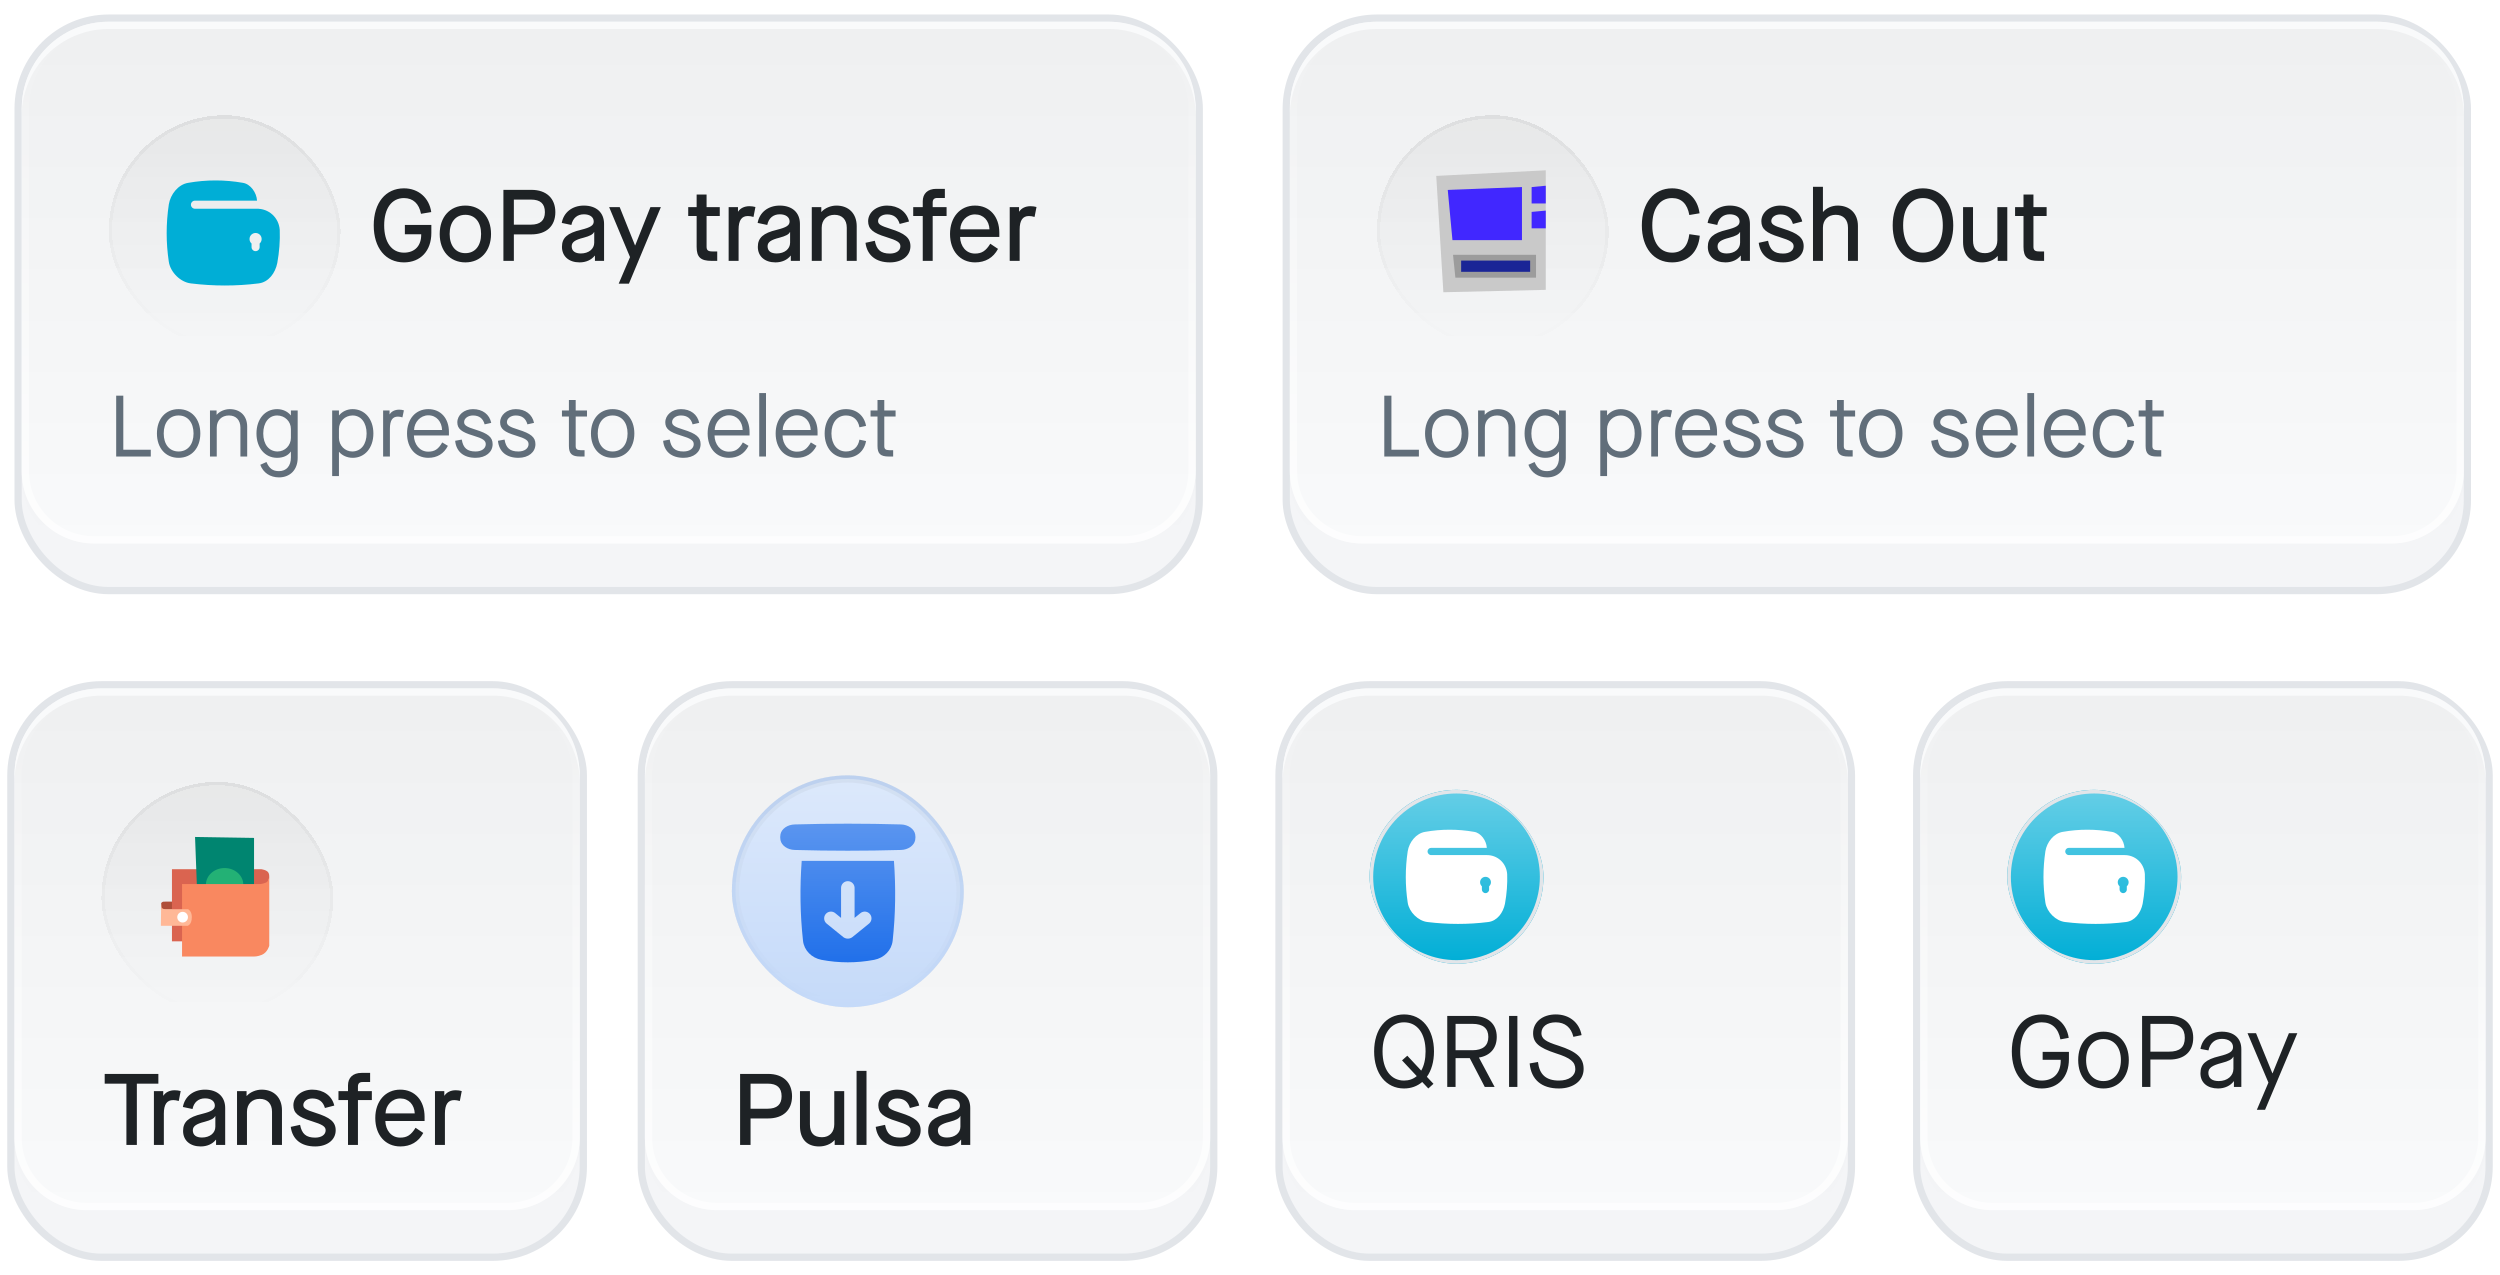 <svg width="345" height="176" viewBox="0 0 345 176" fill="none" xmlns="http://www.w3.org/2000/svg">
<g filter="url(#filter0_d_44_19016)">
<rect x="2.5" y="0.5" width="163" height="79" rx="12.5" fill="#F4F5F7" stroke="#E2E5E9"/>
<path d="M3 13C3 6.373 8.373 1 15 1H153C159.627 1 165 6.373 165 13V63C165 68.523 160.523 73 155 73H13C7.477 73 3 68.523 3 63V13Z" fill="#F9FAFB"/>
<g filter="url(#filter1_i_44_19016)">
<path d="M3 13C3 6.373 8.373 1 15 1H153C159.627 1 165 6.373 165 13V63C165 68.523 160.523 73 155 73H13C7.477 73 3 68.523 3 63V13Z" fill="url(#paint0_linear_44_19016)"/>
</g>
<path d="M3.5 63C3.5 68.246 7.753 72.5 13 72.5H155C160.247 72.5 164.5 68.246 164.5 63V13C164.5 6.649 159.351 1.5 153 1.5H15C8.649 1.5 3.5 6.649 3.5 13V63Z" stroke="url(#paint1_linear_44_19016)"/>
<g filter="url(#filter2_d_44_19016)">
<rect x="15" y="13" width="32" height="32" rx="16" fill="url(#paint2_linear_44_19016)" shape-rendering="crispEdges"/>
<rect x="15.225" y="13.225" width="31.55" height="31.55" rx="15.775" stroke="url(#paint3_linear_44_19016)" stroke-width="0.45" shape-rendering="crispEdges"/>
<path fill-rule="evenodd" clip-rule="evenodd" d="M35.828 30.707V31.204C35.828 31.51 35.577 31.761 35.27 31.761C34.964 31.761 34.713 31.51 34.713 31.204V30.707C34.54 30.556 34.434 30.333 34.434 30.088C34.434 29.625 34.807 29.252 35.27 29.252C35.733 29.252 36.107 29.625 36.107 30.088C36.107 30.333 36.002 30.556 35.828 30.707ZM38.605 28.834C38.489 27.127 37.094 25.849 35.36 25.906H26.905C26.598 25.906 26.348 25.654 26.348 25.348C26.348 25.041 26.598 24.79 26.905 24.79H35.471C35.415 23.691 34.579 22.498 33.519 22.33C31.005 21.89 28.489 21.89 25.974 22.33C24.58 22.553 23.52 23.931 23.297 25.308C22.901 27.952 22.901 30.595 23.297 33.233C23.52 34.667 24.898 36.049 26.348 36.211C29.476 36.596 32.605 36.596 35.678 36.211C37.072 36.049 37.986 34.778 38.265 33.4C38.544 31.861 38.661 30.316 38.605 28.834Z" fill="#00AED6"/>
</g>
<path d="M55.746 34.21C53.212 34.21 51.574 32.208 51.574 29.1C51.574 25.992 53.212 23.99 55.746 23.99C57.734 23.99 59.232 25.292 59.512 27.266L58.098 27.504C57.832 26.104 57.006 25.334 55.746 25.334C54.052 25.334 53.016 26.762 53.016 29.1C53.016 31.438 54.052 32.866 55.746 32.866C57.258 32.866 58.154 31.9 58.126 30.332H55.872V29.044H59.526V30.15C59.526 32.614 58.042 34.21 55.746 34.21ZM64.222 34.21C62.093 34.21 60.679 32.628 60.679 30.29C60.679 27.952 62.093 26.37 64.222 26.37C66.335 26.37 67.763 27.952 67.763 30.29C67.763 32.628 66.335 34.21 64.222 34.21ZM64.222 32.936C65.566 32.936 66.391 31.914 66.391 30.29C66.391 28.666 65.566 27.644 64.222 27.644C62.877 27.644 62.051 28.666 62.051 30.29C62.051 31.914 62.877 32.936 64.222 32.936ZM70.912 34H69.47V24.2H73.334C75.406 24.2 76.638 25.376 76.638 27.28C76.638 29.198 75.406 30.346 73.32 30.346H70.912V34ZM70.912 25.544V29.002H73.264C74.552 29.002 75.196 28.428 75.196 27.28C75.196 26.104 74.566 25.544 73.278 25.544H70.912ZM79.987 34.21C78.503 34.21 77.551 33.37 77.551 32.068C77.551 30.822 78.279 30.164 80.169 29.716C81.513 29.38 81.933 29.1 81.933 28.568C81.933 27.966 81.415 27.574 80.575 27.574C79.665 27.574 79.035 28.12 78.853 29.044L77.523 28.764C77.775 27.308 78.979 26.37 80.575 26.37C82.297 26.37 83.361 27.336 83.361 28.904V34H82.101V33.286H82.073C81.611 33.874 80.855 34.21 79.987 34.21ZM80.155 32.978C81.233 32.978 82.003 32.362 82.003 31.494V30.024H81.975C81.835 30.346 81.401 30.57 80.519 30.808C79.343 31.102 78.895 31.424 78.895 31.984C78.895 32.628 79.343 32.978 80.155 32.978ZM86.791 37.15H85.377L86.945 33.482L84.061 26.58H85.517L87.631 31.858H87.659L89.759 26.58H91.201L86.791 37.15ZM99.328 26.58V27.812H97.508V32.04C97.508 32.516 97.69 32.698 98.306 32.698H98.978V34H98.194C96.682 34 96.136 33.482 96.136 32.068V27.812H94.974V26.58H96.136V24.844H97.508V26.58H99.328ZM101.925 34H100.553V26.58H101.841V27.196H101.869C102.163 26.734 102.723 26.454 103.423 26.454C103.731 26.454 103.983 26.496 104.249 26.566L103.983 27.938C103.689 27.854 103.465 27.812 103.213 27.812C102.359 27.812 101.925 28.386 101.925 29.688V34ZM107.017 34.21C105.533 34.21 104.581 33.37 104.581 32.068C104.581 30.822 105.309 30.164 107.199 29.716C108.543 29.38 108.963 29.1 108.963 28.568C108.963 27.966 108.445 27.574 107.605 27.574C106.695 27.574 106.065 28.12 105.883 29.044L104.553 28.764C104.805 27.308 106.009 26.37 107.605 26.37C109.327 26.37 110.391 27.336 110.391 28.904V34H109.131V33.286H109.103C108.641 33.874 107.885 34.21 107.017 34.21ZM107.185 32.978C108.263 32.978 109.033 32.362 109.033 31.494V30.024H109.005C108.865 30.346 108.431 30.57 107.549 30.808C106.373 31.102 105.925 31.424 105.925 31.984C105.925 32.628 106.373 32.978 107.185 32.978ZM113.396 34H112.024V26.58H113.34V27.238H113.368C113.816 26.72 114.642 26.37 115.426 26.37C117.12 26.37 118.226 27.476 118.226 29.212V34H116.854V29.422C116.854 28.316 116.224 27.644 115.16 27.644C114.096 27.644 113.396 28.358 113.396 29.422V34ZM122.812 34.21C120.866 34.21 119.662 33.23 119.438 31.508L120.726 31.228C120.964 32.474 121.552 32.992 122.812 32.992C123.694 32.992 124.254 32.572 124.254 31.984C124.254 31.466 123.834 31.186 122.294 30.71C120.488 30.164 119.802 29.604 119.802 28.526C119.802 27.322 120.936 26.37 122.42 26.37C123.974 26.37 125.136 27.238 125.444 28.568L124.156 28.904C123.904 28.036 123.33 27.588 122.42 27.588C121.678 27.588 121.174 28.008 121.174 28.498C121.174 28.946 121.524 29.156 122.868 29.576C124.856 30.206 125.64 30.808 125.64 31.984C125.64 33.286 124.492 34.21 122.812 34.21ZM128.711 34H127.339V27.812H126.023V26.58H127.339V25.782C127.339 24.732 128.011 24.06 129.201 24.06H130.391V25.32H129.355C128.921 25.32 128.711 25.516 128.711 25.95V26.58H130.629V27.812H128.711V34ZM134.561 34.21C132.489 34.21 131.103 32.628 131.103 30.29C131.103 27.966 132.503 26.37 134.547 26.37C136.577 26.37 137.907 27.882 137.907 30.122V30.696H132.489C132.531 31.984 133.315 32.992 134.547 32.992C135.485 32.992 136.045 32.628 136.661 31.634L137.725 32.348C137.067 33.58 135.975 34.21 134.561 34.21ZM132.517 29.646H136.549C136.493 28.456 135.737 27.588 134.547 27.588C133.413 27.588 132.545 28.526 132.517 29.646ZM140.712 34H139.34V26.58H140.628V27.196H140.656C140.95 26.734 141.51 26.454 142.21 26.454C142.518 26.454 142.77 26.496 143.036 26.566L142.77 27.938C142.476 27.854 142.252 27.812 142 27.812C141.146 27.812 140.712 28.386 140.712 29.688V34Z" fill="#1E2225"/>
<path d="M20.808 61H16.032V52.6H17.016V60.064H20.808V61ZM24.645 61.18C22.846 61.18 21.657 59.824 21.657 57.82C21.657 55.816 22.846 54.46 24.645 54.46C26.445 54.46 27.645 55.816 27.645 57.82C27.645 59.824 26.445 61.18 24.645 61.18ZM24.645 60.304C25.905 60.304 26.709 59.332 26.709 57.82C26.709 56.308 25.905 55.336 24.645 55.336C23.386 55.336 22.593 56.308 22.593 57.82C22.593 59.332 23.386 60.304 24.645 60.304ZM29.912 61H28.976V54.64H29.888V55.228H29.912C30.296 54.772 31.016 54.46 31.7 54.46C33.176 54.46 34.112 55.408 34.112 56.884V61H33.176V57.004C33.176 55.972 32.576 55.336 31.592 55.336C30.584 55.336 29.912 56.02 29.912 57.004V61ZM38.5 63.88C37.276 63.88 36.316 63.232 35.92 62.14L36.772 61.756C37.156 62.656 37.636 63.016 38.5 63.016C39.532 63.016 40.144 62.296 40.144 61.132V60.328H40.12C39.748 60.88 39.076 61.18 38.236 61.18C36.556 61.18 35.392 59.788 35.392 57.82C35.392 55.84 36.556 54.46 38.248 54.46C38.992 54.46 39.688 54.772 40.12 55.312H40.144V54.64H41.08V61.192C41.08 62.8 40.06 63.88 38.5 63.88ZM38.308 60.304C39.328 60.304 40.144 59.464 40.144 58.432V57.196C40.144 56.164 39.316 55.336 38.248 55.336C37.096 55.336 36.328 56.332 36.328 57.82C36.328 59.32 37.108 60.304 38.308 60.304ZM46.775 63.7H45.839V54.64H46.775V55.312H46.799C47.207 54.808 47.879 54.46 48.659 54.46C50.339 54.46 51.527 55.828 51.527 57.82C51.527 59.812 50.339 61.18 48.683 61.18C47.891 61.18 47.195 60.844 46.799 60.364H46.775V63.7ZM48.611 60.304C49.811 60.304 50.591 59.32 50.591 57.82C50.591 56.32 49.811 55.336 48.659 55.336C47.603 55.336 46.775 56.164 46.775 57.196V58.432C46.775 59.476 47.603 60.304 48.611 60.304ZM53.806 61H52.87V54.64H53.758V55.168H53.782C54.022 54.772 54.49 54.532 55.102 54.532C55.33 54.532 55.522 54.568 55.738 54.628L55.534 55.6C55.306 55.528 55.126 55.492 54.91 55.492C54.178 55.492 53.806 55.984 53.806 57.184V61ZM59.109 61.18C57.345 61.18 56.169 59.824 56.169 57.82C56.169 55.816 57.357 54.46 59.109 54.46C60.825 54.46 61.953 55.732 61.953 57.616V58.096H57.117C57.141 59.308 57.909 60.328 59.085 60.328C59.985 60.328 60.489 59.992 61.029 59.056L61.809 59.524C61.257 60.616 60.333 61.18 59.109 61.18ZM57.141 57.34H61.005C60.969 56.2 60.237 55.312 59.109 55.312C58.005 55.312 57.165 56.272 57.141 57.34ZM65.631 61.18C63.987 61.18 62.955 60.328 62.811 58.828L63.723 58.66C63.915 59.824 64.467 60.304 65.631 60.304C66.495 60.304 67.035 59.872 67.035 59.296C67.035 58.792 66.651 58.516 65.283 58.108C63.687 57.628 63.111 57.172 63.111 56.284C63.111 55.276 64.035 54.46 65.271 54.46C66.603 54.46 67.551 55.192 67.791 56.356L66.879 56.56C66.663 55.756 66.135 55.336 65.271 55.336C64.563 55.336 64.047 55.756 64.047 56.248C64.047 56.692 64.431 56.92 65.595 57.28C67.371 57.832 67.983 58.336 67.983 59.296C67.983 60.388 67.047 61.18 65.631 61.18ZM71.537 61.18C69.893 61.18 68.861 60.328 68.717 58.828L69.629 58.66C69.821 59.824 70.373 60.304 71.537 60.304C72.401 60.304 72.941 59.872 72.941 59.296C72.941 58.792 72.557 58.516 71.189 58.108C69.593 57.628 69.017 57.172 69.017 56.284C69.017 55.276 69.941 54.46 71.177 54.46C72.509 54.46 73.457 55.192 73.697 56.356L72.785 56.56C72.569 55.756 72.041 55.336 71.177 55.336C70.469 55.336 69.953 55.756 69.953 56.248C69.953 56.692 70.337 56.92 71.501 57.28C73.277 57.832 73.889 58.336 73.889 59.296C73.889 60.388 72.953 61.18 71.537 61.18ZM81.005 54.64V55.48H79.445V59.548C79.445 59.956 79.613 60.124 80.141 60.124H80.669V61H80.069C78.917 61 78.509 60.616 78.509 59.536V55.48H77.549V54.64H78.509V53.2H79.445V54.64H81.005ZM84.54 61.18C82.74 61.18 81.552 59.824 81.552 57.82C81.552 55.816 82.74 54.46 84.54 54.46C86.34 54.46 87.54 55.816 87.54 57.82C87.54 59.824 86.34 61.18 84.54 61.18ZM84.54 60.304C85.8 60.304 86.604 59.332 86.604 57.82C86.604 56.308 85.8 55.336 84.54 55.336C83.28 55.336 82.488 56.308 82.488 57.82C82.488 59.332 83.28 60.304 84.54 60.304ZM94.33 61.18C92.686 61.18 91.654 60.328 91.51 58.828L92.422 58.66C92.614 59.824 93.166 60.304 94.33 60.304C95.194 60.304 95.734 59.872 95.734 59.296C95.734 58.792 95.35 58.516 93.982 58.108C92.386 57.628 91.81 57.172 91.81 56.284C91.81 55.276 92.734 54.46 93.97 54.46C95.302 54.46 96.25 55.192 96.49 56.356L95.578 56.56C95.362 55.756 94.834 55.336 93.97 55.336C93.262 55.336 92.746 55.756 92.746 56.248C92.746 56.692 93.13 56.92 94.294 57.28C96.07 57.832 96.682 58.336 96.682 59.296C96.682 60.388 95.746 61.18 94.33 61.18ZM100.594 61.18C98.83 61.18 97.654 59.824 97.654 57.82C97.654 55.816 98.842 54.46 100.594 54.46C102.31 54.46 103.438 55.732 103.438 57.616V58.096H98.602C98.626 59.308 99.394 60.328 100.57 60.328C101.47 60.328 101.974 59.992 102.514 59.056L103.294 59.524C102.742 60.616 101.818 61.18 100.594 61.18ZM98.626 57.34H102.49C102.454 56.2 101.722 55.312 100.594 55.312C99.49 55.312 98.65 56.272 98.626 57.34ZM105.708 61H104.772V52.24H105.708V61ZM109.98 61.18C108.216 61.18 107.04 59.824 107.04 57.82C107.04 55.816 108.228 54.46 109.98 54.46C111.696 54.46 112.824 55.732 112.824 57.616V58.096H107.988C108.012 59.308 108.78 60.328 109.956 60.328C110.856 60.328 111.36 59.992 111.9 59.056L112.68 59.524C112.128 60.616 111.204 61.18 109.98 61.18ZM108.012 57.34H111.876C111.84 56.2 111.108 55.312 109.98 55.312C108.876 55.312 108.036 56.272 108.012 57.34ZM116.742 61.18C115.002 61.18 113.802 59.824 113.802 57.82C113.802 55.816 115.002 54.46 116.742 54.46C118.206 54.46 119.274 55.36 119.514 56.776L118.602 56.968C118.422 55.924 117.738 55.336 116.742 55.336C115.542 55.336 114.738 56.32 114.738 57.82C114.738 59.32 115.542 60.304 116.742 60.304C117.738 60.304 118.422 59.716 118.602 58.672L119.514 58.864C119.274 60.28 118.206 61.18 116.742 61.18ZM123.591 54.64V55.48H122.031V59.548C122.031 59.956 122.199 60.124 122.727 60.124H123.255V61H122.655C121.503 61 121.095 60.616 121.095 59.536V55.48H120.135V54.64H121.095V53.2H122.031V54.64H123.591Z" fill="#616E7A"/>
</g>
<g filter="url(#filter3_d_44_19016)">
<rect x="177.5" y="0.5" width="163" height="79" rx="12.5" fill="#F4F5F7" stroke="#E2E5E9"/>
<path d="M178 13C178 6.373 183.373 1 190 1H328C334.627 1 340 6.373 340 13V63C340 68.523 335.523 73 330 73H188C182.477 73 178 68.523 178 63V13Z" fill="#F9FAFB"/>
<g filter="url(#filter4_i_44_19016)">
<path d="M178 13C178 6.373 183.373 1 190 1H328C334.627 1 340 6.373 340 13V63C340 68.523 335.523 73 330 73H188C182.477 73 178 68.523 178 63V13Z" fill="url(#paint4_linear_44_19016)"/>
</g>
<path d="M178.5 63C178.5 68.246 182.753 72.5 188 72.5H330C335.247 72.5 339.5 68.246 339.5 63V13C339.5 6.649 334.351 1.5 328 1.5H190C183.649 1.5 178.5 6.649 178.5 13V63Z" stroke="url(#paint5_linear_44_19016)"/>
<g filter="url(#filter5_d_44_19016)">
<rect x="190" y="13" width="32" height="32" rx="16" fill="url(#paint6_linear_44_19016)" shape-rendering="crispEdges"/>
<rect x="190.225" y="13.225" width="31.55" height="31.55" rx="15.775" stroke="url(#paint7_linear_44_19016)" stroke-width="0.45" shape-rendering="crispEdges"/>
<g clip-path="url(#clip0_44_19016)">
<path d="M213.314 20.6V37.1L199.184 37.43L198.2 21.374L213.314 20.6Z" fill="#C9C9C9"/>
<path d="M210.032 22.91V30.236H200.438L199.79 23.312L200.642 23.276L203.48 23.168L210.032 22.91Z" fill="#4127FF"/>
<path d="M213.314 22.73V25.178H211.364V22.916L213.314 22.73Z" fill="#4127FF"/>
<path d="M213.314 26.162V28.61H211.364V26.342L213.314 26.162Z" fill="#4127FF"/>
<path d="M200.516 32.258H211.97V35.414H200.84L200.516 32.258Z" fill="#9C9C9C"/>
<path d="M201.638 33.836H211.16" stroke="#1A2596" stroke-width="1.55" stroke-miterlimit="10"/>
</g>
</g>
<path d="M230.746 34.21C228.212 34.21 226.574 32.208 226.574 29.1C226.574 26.02 228.226 23.99 230.746 23.99C232.79 23.99 234.274 25.348 234.54 27.434L233.126 27.672C232.86 26.146 232.048 25.334 230.746 25.334C229.052 25.334 228.016 26.762 228.016 29.1C228.016 31.452 229.038 32.866 230.746 32.866C232.118 32.866 232.93 31.998 233.126 30.318L234.568 30.528C234.372 32.796 232.916 34.21 230.746 34.21ZM238.116 34.21C236.632 34.21 235.68 33.37 235.68 32.068C235.68 30.822 236.408 30.164 238.298 29.716C239.642 29.38 240.062 29.1 240.062 28.568C240.062 27.966 239.544 27.574 238.704 27.574C237.794 27.574 237.164 28.12 236.982 29.044L235.652 28.764C235.904 27.308 237.108 26.37 238.704 26.37C240.426 26.37 241.49 27.336 241.49 28.904V34H240.23V33.286H240.202C239.74 33.874 238.984 34.21 238.116 34.21ZM238.284 32.978C239.362 32.978 240.132 32.362 240.132 31.494V30.024H240.104C239.964 30.346 239.53 30.57 238.648 30.808C237.472 31.102 237.024 31.424 237.024 31.984C237.024 32.628 237.472 32.978 238.284 32.978ZM246.078 34.21C244.132 34.21 242.928 33.23 242.704 31.508L243.992 31.228C244.23 32.474 244.818 32.992 246.078 32.992C246.96 32.992 247.52 32.572 247.52 31.984C247.52 31.466 247.1 31.186 245.56 30.71C243.754 30.164 243.068 29.604 243.068 28.526C243.068 27.322 244.202 26.37 245.686 26.37C247.24 26.37 248.402 27.238 248.71 28.568L247.422 28.904C247.17 28.036 246.596 27.588 245.686 27.588C244.944 27.588 244.44 28.008 244.44 28.498C244.44 28.946 244.79 29.156 246.134 29.576C248.122 30.206 248.906 30.808 248.906 31.984C248.906 33.286 247.758 34.21 246.078 34.21ZM251.564 34H250.192V23.78H251.564V27.238H251.592C252.012 26.72 252.81 26.37 253.594 26.37C255.288 26.37 256.394 27.476 256.394 29.17V34H255.022V29.422C255.022 28.316 254.392 27.644 253.328 27.644C252.264 27.644 251.564 28.358 251.564 29.422V34ZM265.363 34.21C262.843 34.21 261.191 32.18 261.191 29.1C261.191 26.02 262.843 23.99 265.363 23.99C267.883 23.99 269.549 26.02 269.549 29.1C269.549 32.18 267.883 34.21 265.363 34.21ZM265.363 32.866C267.071 32.866 268.107 31.438 268.107 29.1C268.107 26.762 267.071 25.334 265.363 25.334C263.669 25.334 262.633 26.762 262.633 29.1C262.633 31.438 263.669 32.866 265.363 32.866ZM273.535 34.21C271.869 34.21 270.903 33.188 270.903 31.41V26.58H272.275V31.158C272.275 32.362 272.821 32.936 273.941 32.936C274.977 32.936 275.635 32.236 275.635 31.158V26.58H277.007V34H275.691V33.342H275.663C275.201 33.874 274.403 34.21 273.535 34.21ZM282.435 26.58V27.812H280.615V32.04C280.615 32.516 280.797 32.698 281.413 32.698H282.085V34H281.301C279.789 34 279.243 33.482 279.243 32.068V27.812H278.081V26.58H279.243V24.844H280.615V26.58H282.435Z" fill="#1E2225"/>
<path d="M195.808 61H191.032V52.6H192.016V60.064H195.808V61ZM199.645 61.18C197.845 61.18 196.657 59.824 196.657 57.82C196.657 55.816 197.845 54.46 199.645 54.46C201.445 54.46 202.645 55.816 202.645 57.82C202.645 59.824 201.445 61.18 199.645 61.18ZM199.645 60.304C200.905 60.304 201.709 59.332 201.709 57.82C201.709 56.308 200.905 55.336 199.645 55.336C198.385 55.336 197.593 56.308 197.593 57.82C197.593 59.332 198.385 60.304 199.645 60.304ZM204.912 61H203.976V54.64H204.888V55.228H204.912C205.296 54.772 206.016 54.46 206.7 54.46C208.176 54.46 209.112 55.408 209.112 56.884V61H208.176V57.004C208.176 55.972 207.576 55.336 206.592 55.336C205.584 55.336 204.912 56.02 204.912 57.004V61ZM213.5 63.88C212.276 63.88 211.316 63.232 210.92 62.14L211.772 61.756C212.156 62.656 212.636 63.016 213.5 63.016C214.532 63.016 215.144 62.296 215.144 61.132V60.328H215.12C214.748 60.88 214.076 61.18 213.236 61.18C211.556 61.18 210.392 59.788 210.392 57.82C210.392 55.84 211.556 54.46 213.248 54.46C213.992 54.46 214.688 54.772 215.12 55.312H215.144V54.64H216.08V61.192C216.08 62.8 215.06 63.88 213.5 63.88ZM213.308 60.304C214.328 60.304 215.144 59.464 215.144 58.432V57.196C215.144 56.164 214.316 55.336 213.248 55.336C212.096 55.336 211.328 56.332 211.328 57.82C211.328 59.32 212.108 60.304 213.308 60.304ZM221.775 63.7H220.839V54.64H221.775V55.312H221.799C222.207 54.808 222.879 54.46 223.659 54.46C225.339 54.46 226.527 55.828 226.527 57.82C226.527 59.812 225.339 61.18 223.683 61.18C222.891 61.18 222.195 60.844 221.799 60.364H221.775V63.7ZM223.611 60.304C224.811 60.304 225.591 59.32 225.591 57.82C225.591 56.32 224.811 55.336 223.659 55.336C222.603 55.336 221.775 56.164 221.775 57.196V58.432C221.775 59.476 222.603 60.304 223.611 60.304ZM228.806 61H227.87V54.64H228.758V55.168H228.782C229.022 54.772 229.49 54.532 230.102 54.532C230.33 54.532 230.522 54.568 230.738 54.628L230.534 55.6C230.306 55.528 230.126 55.492 229.91 55.492C229.178 55.492 228.806 55.984 228.806 57.184V61ZM234.109 61.18C232.345 61.18 231.169 59.824 231.169 57.82C231.169 55.816 232.357 54.46 234.109 54.46C235.825 54.46 236.953 55.732 236.953 57.616V58.096H232.117C232.141 59.308 232.909 60.328 234.085 60.328C234.985 60.328 235.489 59.992 236.029 59.056L236.809 59.524C236.257 60.616 235.333 61.18 234.109 61.18ZM232.141 57.34H236.005C235.969 56.2 235.237 55.312 234.109 55.312C233.005 55.312 232.165 56.272 232.141 57.34ZM240.631 61.18C238.987 61.18 237.955 60.328 237.811 58.828L238.723 58.66C238.915 59.824 239.467 60.304 240.631 60.304C241.495 60.304 242.035 59.872 242.035 59.296C242.035 58.792 241.651 58.516 240.283 58.108C238.687 57.628 238.111 57.172 238.111 56.284C238.111 55.276 239.035 54.46 240.271 54.46C241.603 54.46 242.551 55.192 242.791 56.356L241.879 56.56C241.663 55.756 241.135 55.336 240.271 55.336C239.563 55.336 239.047 55.756 239.047 56.248C239.047 56.692 239.431 56.92 240.595 57.28C242.371 57.832 242.983 58.336 242.983 59.296C242.983 60.388 242.047 61.18 240.631 61.18ZM246.537 61.18C244.893 61.18 243.861 60.328 243.717 58.828L244.629 58.66C244.821 59.824 245.373 60.304 246.537 60.304C247.401 60.304 247.941 59.872 247.941 59.296C247.941 58.792 247.557 58.516 246.189 58.108C244.593 57.628 244.017 57.172 244.017 56.284C244.017 55.276 244.941 54.46 246.177 54.46C247.509 54.46 248.457 55.192 248.697 56.356L247.785 56.56C247.569 55.756 247.041 55.336 246.177 55.336C245.469 55.336 244.953 55.756 244.953 56.248C244.953 56.692 245.337 56.92 246.501 57.28C248.277 57.832 248.889 58.336 248.889 59.296C248.889 60.388 247.953 61.18 246.537 61.18ZM256.005 54.64V55.48H254.445V59.548C254.445 59.956 254.613 60.124 255.141 60.124H255.669V61H255.069C253.917 61 253.509 60.616 253.509 59.536V55.48H252.549V54.64H253.509V53.2H254.445V54.64H256.005ZM259.54 61.18C257.74 61.18 256.552 59.824 256.552 57.82C256.552 55.816 257.74 54.46 259.54 54.46C261.34 54.46 262.54 55.816 262.54 57.82C262.54 59.824 261.34 61.18 259.54 61.18ZM259.54 60.304C260.8 60.304 261.604 59.332 261.604 57.82C261.604 56.308 260.8 55.336 259.54 55.336C258.28 55.336 257.488 56.308 257.488 57.82C257.488 59.332 258.28 60.304 259.54 60.304ZM269.33 61.18C267.686 61.18 266.654 60.328 266.51 58.828L267.422 58.66C267.614 59.824 268.166 60.304 269.33 60.304C270.194 60.304 270.734 59.872 270.734 59.296C270.734 58.792 270.35 58.516 268.982 58.108C267.386 57.628 266.81 57.172 266.81 56.284C266.81 55.276 267.734 54.46 268.97 54.46C270.302 54.46 271.25 55.192 271.49 56.356L270.578 56.56C270.362 55.756 269.834 55.336 268.97 55.336C268.262 55.336 267.746 55.756 267.746 56.248C267.746 56.692 268.13 56.92 269.294 57.28C271.07 57.832 271.682 58.336 271.682 59.296C271.682 60.388 270.746 61.18 269.33 61.18ZM275.594 61.18C273.83 61.18 272.654 59.824 272.654 57.82C272.654 55.816 273.842 54.46 275.594 54.46C277.31 54.46 278.438 55.732 278.438 57.616V58.096H273.602C273.626 59.308 274.394 60.328 275.57 60.328C276.47 60.328 276.974 59.992 277.514 59.056L278.294 59.524C277.742 60.616 276.818 61.18 275.594 61.18ZM273.626 57.34H277.49C277.454 56.2 276.722 55.312 275.594 55.312C274.49 55.312 273.65 56.272 273.626 57.34ZM280.708 61H279.772V52.24H280.708V61ZM284.98 61.18C283.216 61.18 282.04 59.824 282.04 57.82C282.04 55.816 283.228 54.46 284.98 54.46C286.696 54.46 287.824 55.732 287.824 57.616V58.096H282.988C283.012 59.308 283.78 60.328 284.956 60.328C285.856 60.328 286.36 59.992 286.9 59.056L287.68 59.524C287.128 60.616 286.204 61.18 284.98 61.18ZM283.012 57.34H286.876C286.84 56.2 286.108 55.312 284.98 55.312C283.876 55.312 283.036 56.272 283.012 57.34ZM291.742 61.18C290.002 61.18 288.802 59.824 288.802 57.82C288.802 55.816 290.002 54.46 291.742 54.46C293.206 54.46 294.274 55.36 294.514 56.776L293.602 56.968C293.422 55.924 292.738 55.336 291.742 55.336C290.542 55.336 289.738 56.32 289.738 57.82C289.738 59.32 290.542 60.304 291.742 60.304C292.738 60.304 293.422 59.716 293.602 58.672L294.514 58.864C294.274 60.28 293.206 61.18 291.742 61.18ZM298.591 54.64V55.48H297.031V59.548C297.031 59.956 297.199 60.124 297.727 60.124H298.255V61H297.655C296.503 61 296.095 60.616 296.095 59.536V55.48H295.135V54.64H296.095V53.2H297.031V54.64H298.591Z" fill="#616E7A"/>
</g>
<g filter="url(#filter6_d_44_19016)">
<rect x="1.5" y="92.5" width="79" height="79" rx="12.5" fill="#F4F5F7" stroke="#E2E5E9"/>
<path d="M2 105C2 98.373 7.373 93 14 93H68C74.627 93 80 98.373 80 105V155C80 160.523 75.523 165 70 165H12C6.477 165 2 160.523 2 155V105Z" fill="#F9FAFB"/>
<g filter="url(#filter7_i_44_19016)">
<path d="M2 105C2 98.373 7.373 93 14 93H68C74.627 93 80 98.373 80 105V155C80 160.523 75.523 165 70 165H12C6.477 165 2 160.523 2 155V105Z" fill="url(#paint8_linear_44_19016)"/>
</g>
<path d="M2.5 155C2.5 160.247 6.753 164.5 12 164.5H70C75.247 164.5 79.5 160.247 79.5 155V105C79.5 98.649 74.351 93.5 68 93.5H14C7.649 93.5 2.5 98.649 2.5 105V155Z" stroke="url(#paint9_linear_44_19016)"/>
<g filter="url(#filter8_d_44_19016)">
<rect x="14" y="105" width="32" height="32" rx="16" fill="url(#paint10_linear_44_19016)" shape-rendering="crispEdges"/>
<rect x="14.225" y="105.225" width="31.55" height="31.55" rx="15.775" stroke="url(#paint11_linear_44_19016)" stroke-width="0.45" shape-rendering="crispEdges"/>
<path d="M22.242 121.744C22.242 121.744 22.332 121.552 22.572 121.528C22.812 121.504 24.114 121.528 24.114 121.528V122.638H22.242V121.75V121.744Z" fill="#AF4E39"/>
<path d="M34.47 127.006H23.73V117.046H36.012C36.012 117.046 36.834 117.124 37.056 117.55C37.278 117.976 37.056 118.594 37.056 118.594V127.006H34.47Z" fill="#DA6450"/>
<path d="M26.916 112.6L35.058 112.732V121.186H27.24L26.916 112.6Z" fill="#008570"/>
<path d="M30.996 121.486C32.421 121.486 33.576 120.457 33.576 119.188C33.576 117.919 32.421 116.89 30.996 116.89C29.571 116.89 28.416 117.919 28.416 119.188C28.416 120.457 29.571 121.486 30.996 121.486Z" fill="#23B175"/>
<path d="M25.122 119.104H35.868C35.868 119.104 36.648 119.038 36.894 118.756C37.14 118.474 37.158 118.018 37.158 118.018V127.612C37.158 127.612 36.918 128.542 36.138 128.866C35.514 129.124 35.052 129.1 35.052 129.1H25.122V119.104Z" fill="#F98860"/>
<path d="M22.2 124.864H25.866C25.866 124.864 26.472 124.756 26.472 123.652C26.472 122.782 25.938 122.566 25.938 122.566H22.788C22.788 122.566 22.332 122.578 22.29 122.242C22.248 121.906 22.242 121.738 22.242 121.738L22.2 124.858V124.864Z" fill="#FFB897"/>
<path d="M25.2 124.408C25.607 124.408 25.938 124.078 25.938 123.67C25.938 123.262 25.607 122.932 25.2 122.932C24.792 122.932 24.462 123.262 24.462 123.67C24.462 124.078 24.792 124.408 25.2 124.408Z" fill="white"/>
</g>
<path d="M18.886 156H17.444V147.544H14.448V146.2H21.854V147.544H18.886V156ZM22.611 156H21.239V148.58H22.527V149.196H22.555C22.849 148.734 23.409 148.454 24.109 148.454C24.417 148.454 24.669 148.496 24.935 148.566L24.669 149.938C24.375 149.854 24.151 149.812 23.899 149.812C23.045 149.812 22.611 150.386 22.611 151.688V156ZM27.702 156.21C26.218 156.21 25.266 155.37 25.266 154.068C25.266 152.822 25.994 152.164 27.884 151.716C29.228 151.38 29.648 151.1 29.648 150.568C29.648 149.966 29.13 149.574 28.29 149.574C27.38 149.574 26.75 150.12 26.568 151.044L25.238 150.764C25.49 149.308 26.694 148.37 28.29 148.37C30.012 148.37 31.076 149.336 31.076 150.904V156H29.816V155.286H29.788C29.326 155.874 28.57 156.21 27.702 156.21ZM27.87 154.978C28.948 154.978 29.718 154.362 29.718 153.494V152.024H29.69C29.55 152.346 29.116 152.57 28.234 152.808C27.058 153.102 26.61 153.424 26.61 153.984C26.61 154.628 27.058 154.978 27.87 154.978ZM34.081 156H32.709V148.58H34.026V149.238H34.053C34.502 148.72 35.328 148.37 36.111 148.37C37.806 148.37 38.911 149.476 38.911 151.212V156H37.539V151.422C37.539 150.316 36.91 149.644 35.846 149.644C34.782 149.644 34.081 150.358 34.081 151.422V156ZM43.498 156.21C41.551 156.21 40.347 155.23 40.123 153.508L41.411 153.228C41.65 154.474 42.237 154.992 43.498 154.992C44.38 154.992 44.94 154.572 44.94 153.984C44.94 153.466 44.52 153.186 42.98 152.71C41.173 152.164 40.487 151.604 40.487 150.526C40.487 149.322 41.621 148.37 43.105 148.37C44.66 148.37 45.822 149.238 46.13 150.568L44.842 150.904C44.59 150.036 44.016 149.588 43.105 149.588C42.364 149.588 41.859 150.008 41.859 150.498C41.859 150.946 42.209 151.156 43.553 151.576C45.541 152.206 46.325 152.808 46.325 153.984C46.325 155.286 45.178 156.21 43.498 156.21ZM49.396 156H48.024V149.812H46.708V148.58H48.024V147.782C48.024 146.732 48.696 146.06 49.886 146.06H51.076V147.32H50.04C49.606 147.32 49.396 147.516 49.396 147.95V148.58H51.314V149.812H49.396V156ZM55.247 156.21C53.175 156.21 51.789 154.628 51.789 152.29C51.789 149.966 53.189 148.37 55.233 148.37C57.263 148.37 58.593 149.882 58.593 152.122V152.696H53.175C53.217 153.984 54.001 154.992 55.233 154.992C56.171 154.992 56.731 154.628 57.347 153.634L58.411 154.348C57.753 155.58 56.661 156.21 55.247 156.21ZM53.203 151.646H57.235C57.179 150.456 56.423 149.588 55.233 149.588C54.099 149.588 53.231 150.526 53.203 151.646ZM61.398 156H60.026V148.58H61.314V149.196H61.342C61.636 148.734 62.196 148.454 62.896 148.454C63.204 148.454 63.456 148.496 63.722 148.566L63.456 149.938C63.162 149.854 62.938 149.812 62.686 149.812C61.832 149.812 61.398 150.386 61.398 151.688V156Z" fill="#1E2225"/>
</g>
<g filter="url(#filter9_d_44_19016)">
<rect x="88.5" y="92.5" width="79" height="79" rx="12.5" fill="#F4F5F7" stroke="#E2E5E9"/>
<path d="M89 105C89 98.373 94.373 93 101 93H155C161.627 93 167 98.373 167 105V155C167 160.523 162.523 165 157 165H99C93.477 165 89 160.523 89 155V105Z" fill="#F9FAFB"/>
<g filter="url(#filter10_i_44_19016)">
<path d="M89 105C89 98.373 94.373 93 101 93H155C161.627 93 167 98.373 167 105V155C167 160.523 162.523 165 157 165H99C93.477 165 89 160.523 89 155V105Z" fill="url(#paint12_linear_44_19016)"/>
</g>
<path d="M89.5 155C89.5 160.247 93.753 164.5 99 164.5H157C162.247 164.5 166.5 160.247 166.5 155V105C166.5 98.649 161.351 93.5 155 93.5H101C94.649 93.5 89.5 98.649 89.5 105V155Z" stroke="url(#paint13_linear_44_19016)"/>
<g clip-path="url(#clip1_44_19016)">
<rect x="101" y="105" width="32" height="32" rx="16" fill="#E2E5E9"/>
<g clip-path="url(#clip2_44_19016)">
<rect x="101" y="105" width="32" height="32" rx="16" fill="white"/>
<rect opacity="0.24" x="101" y="105" width="32" height="32" rx="16" fill="#0E64E8"/>
<g clip-path="url(#clip3_44_19016)">
<path fill-rule="evenodd" clip-rule="evenodd" d="M124.348 115.293C119.449 115.435 114.551 115.435 109.652 115.293C108.684 115.265 107.856 114.696 107.706 113.933C107.654 113.667 107.654 113.401 107.706 113.135C107.856 112.37 108.684 111.802 109.652 111.774C114.551 111.631 119.449 111.631 124.348 111.774C125.316 111.802 126.144 112.37 126.294 113.135C126.346 113.401 126.346 113.667 126.294 113.933C126.144 114.696 125.316 115.265 124.348 115.293ZM123.364 116.8H122.449H121.681H112.319H111.757H110.636C110.366 120.475 110.413 124.149 110.815 127.825C110.957 129.13 111.988 130.198 113.374 130.459C114.583 130.686 115.792 130.8 117 130.8C118.209 130.8 119.417 130.686 120.626 130.459C122.012 130.198 123.043 129.13 123.186 127.825C123.587 124.149 123.634 120.475 123.364 116.8ZM117 119.6C117.479 119.6 117.873 119.96 117.927 120.424L117.933 120.533V124.667L118.745 124.009C119.145 123.684 119.733 123.745 120.058 124.145C120.358 124.514 120.329 125.044 120.008 125.378L119.922 125.458L117.649 127.304C117.307 127.583 116.827 127.607 116.455 127.376L116.357 127.306L114.079 125.458C113.678 125.133 113.617 124.546 113.942 124.145C114.242 123.776 114.766 123.695 115.159 123.94L115.255 124.008L116.067 124.668V120.533C116.067 120.018 116.485 119.6 117 119.6Z" fill="#0E64E8"/>
</g>
</g>
<rect x="101.5" y="105.5" width="31" height="31" rx="15.5" fill="url(#paint14_linear_44_19016)"/>
<rect x="101.5" y="105.5" width="31" height="31" rx="15.5" stroke="url(#paint15_linear_44_19016)"/>
</g>
<path d="M103.576 156H102.134V146.2H105.998C108.07 146.2 109.302 147.376 109.302 149.28C109.302 151.198 108.07 152.346 105.984 152.346H103.576V156ZM103.576 147.544V151.002H105.928C107.216 151.002 107.86 150.428 107.86 149.28C107.86 148.104 107.23 147.544 105.942 147.544H103.576ZM113.029 156.21C111.363 156.21 110.397 155.188 110.397 153.41V148.58H111.769V153.158C111.769 154.362 112.315 154.936 113.435 154.936C114.471 154.936 115.129 154.236 115.129 153.158V148.58H116.501V156H115.185V155.342H115.157C114.695 155.874 113.897 156.21 113.029 156.21ZM119.578 156H118.206V145.78H119.578V156ZM124.222 156.21C122.276 156.21 121.072 155.23 120.848 153.508L122.136 153.228C122.374 154.474 122.962 154.992 124.222 154.992C125.104 154.992 125.664 154.572 125.664 153.984C125.664 153.466 125.244 153.186 123.704 152.71C121.898 152.164 121.212 151.604 121.212 150.526C121.212 149.322 122.346 148.37 123.83 148.37C125.384 148.37 126.546 149.238 126.854 150.568L125.566 150.904C125.314 150.036 124.74 149.588 123.83 149.588C123.088 149.588 122.584 150.008 122.584 150.498C122.584 150.946 122.934 151.156 124.278 151.576C126.266 152.206 127.05 152.808 127.05 153.984C127.05 155.286 125.902 156.21 124.222 156.21ZM130.52 156.21C129.036 156.21 128.084 155.37 128.084 154.068C128.084 152.822 128.812 152.164 130.702 151.716C132.046 151.38 132.466 151.1 132.466 150.568C132.466 149.966 131.948 149.574 131.108 149.574C130.198 149.574 129.568 150.12 129.386 151.044L128.056 150.764C128.308 149.308 129.512 148.37 131.108 148.37C132.83 148.37 133.894 149.336 133.894 150.904V156H132.634V155.286H132.606C132.144 155.874 131.388 156.21 130.52 156.21ZM130.688 154.978C131.766 154.978 132.536 154.362 132.536 153.494V152.024H132.508C132.368 152.346 131.934 152.57 131.052 152.808C129.876 153.102 129.428 153.424 129.428 153.984C129.428 154.628 129.876 154.978 130.688 154.978Z" fill="#1E2225"/>
</g>
<g filter="url(#filter11_d_44_19016)">
<rect x="176.5" y="92.5" width="79" height="79" rx="12.5" fill="#F4F5F7" stroke="#E2E5E9"/>
<path d="M177 105C177 98.373 182.373 93 189 93H243C249.627 93 255 98.373 255 105V155C255 160.523 250.523 165 245 165H187C181.477 165 177 160.523 177 155V105Z" fill="#F9FAFB"/>
<g filter="url(#filter12_i_44_19016)">
<path d="M177 105C177 98.373 182.373 93 189 93H243C249.627 93 255 98.373 255 105V155C255 160.523 250.523 165 245 165H187C181.477 165 177 160.523 177 155V105Z" fill="url(#paint16_linear_44_19016)"/>
</g>
<path d="M177.5 155C177.5 160.247 181.753 164.5 187 164.5H245C250.247 164.5 254.5 160.247 254.5 155V105C254.5 98.649 249.351 93.5 243 93.5H189C182.649 93.5 177.5 98.649 177.5 105V155Z" stroke="url(#paint17_linear_44_19016)"/>
<g filter="url(#filter13_d_44_19016)">
<g clip-path="url(#clip4_44_19016)">
<rect x="189" y="105" width="24" height="24" rx="12" fill="url(#paint18_linear_44_19016)" shape-rendering="crispEdges"/>
<path fill-rule="evenodd" clip-rule="evenodd" d="M201 105C207.628 105 213 110.372 213 117C213 123.628 207.628 129 201 129C194.372 129 189 123.628 189 117C189 110.372 194.372 105 201 105Z" fill="#00AED6"/>
<path fill-rule="evenodd" clip-rule="evenodd" d="M205.5 118.306V118.752C205.5 119.026 205.275 119.252 205 119.252C204.725 119.252 204.5 119.026 204.5 118.752V118.306C204.345 118.171 204.25 117.971 204.25 117.752C204.25 117.337 204.585 117.002 205 117.002C205.415 117.002 205.75 117.337 205.75 117.752C205.75 117.971 205.655 118.171 205.5 118.306ZM207.99 116.627C207.885 115.096 206.635 113.951 205.08 114.002H197.5C197.225 114.002 197 113.776 197 113.502C197 113.226 197.225 113.002 197.5 113.002H205.18C205.13 112.016 204.38 110.946 203.43 110.796C201.175 110.401 198.92 110.401 196.665 110.796C195.415 110.996 194.465 112.232 194.265 113.466C193.91 115.837 193.91 118.206 194.265 120.571C194.465 121.857 195.7 123.096 197 123.241C199.805 123.587 202.61 123.587 205.365 123.241C206.615 123.096 207.435 121.956 207.685 120.721C207.935 119.341 208.04 117.956 207.99 116.627Z" fill="white"/>
<circle cx="201" cy="117" r="11.75" fill="url(#paint19_linear_44_19016)" stroke="#E2E5E9" stroke-width="0.5"/>
</g>
</g>
<path d="M197.89 143.1C197.89 144.514 197.54 145.718 196.91 146.6L197.82 147.566L197.106 148.21L196.266 147.314C195.594 147.888 194.74 148.21 193.76 148.21C191.282 148.21 189.63 146.166 189.63 143.1C189.63 140.034 191.282 137.99 193.76 137.99C196.238 137.99 197.89 140.034 197.89 143.1ZM193.76 147.118C194.446 147.118 195.034 146.908 195.51 146.502L193.48 144.332L194.208 143.688L196.126 145.746C196.518 145.074 196.728 144.178 196.728 143.1C196.728 140.622 195.594 139.082 193.76 139.082C191.926 139.082 190.792 140.622 190.792 143.1C190.792 145.578 191.926 147.118 193.76 147.118ZM204.102 143.94V143.968L206.258 148H204.9L202.828 144.024H200.868V148H199.72V138.2H203.29C205.334 138.2 206.552 139.292 206.552 141.098C206.552 142.652 205.642 143.688 204.102 143.94ZM200.868 139.292V142.932H203.192C204.634 142.932 205.39 142.302 205.39 141.098C205.39 139.908 204.648 139.292 203.192 139.292H200.868ZM209.399 148H208.251V138.2H209.399V148ZM215.124 148.21C212.73 148.21 211.302 146.992 211.092 144.752L212.24 144.556C212.436 146.292 213.36 147.118 215.138 147.118C216.496 147.118 217.392 146.488 217.392 145.536C217.392 144.542 216.734 143.996 214.69 143.352C212.352 142.582 211.568 141.896 211.568 140.58C211.568 139.054 212.856 137.99 214.704 137.99C216.552 137.99 217.938 139.096 218.26 140.846L217.126 141.084C216.818 139.782 215.964 139.082 214.69 139.082C213.5 139.082 212.716 139.67 212.716 140.58C212.716 141.336 213.276 141.742 215.068 142.302C217.616 143.128 218.54 143.982 218.54 145.522C218.54 147.118 217.154 148.21 215.124 148.21Z" fill="#1E2225"/>
</g>
<g filter="url(#filter14_d_44_19016)">
<rect x="264.5" y="92.5" width="79" height="79" rx="12.5" fill="#F4F5F7" stroke="#E2E5E9"/>
<path d="M265 105C265 98.373 270.373 93 277 93H331C337.627 93 343 98.373 343 105V155C343 160.523 338.523 165 333 165H275C269.477 165 265 160.523 265 155V105Z" fill="#F9FAFB"/>
<g filter="url(#filter15_i_44_19016)">
<path d="M265 105C265 98.373 270.373 93 277 93H331C337.627 93 343 98.373 343 105V155C343 160.523 338.523 165 333 165H275C269.477 165 265 160.523 265 155V105Z" fill="url(#paint20_linear_44_19016)"/>
</g>
<path d="M265.5 155C265.5 160.247 269.753 164.5 275 164.5H333C338.247 164.5 342.5 160.247 342.5 155V105C342.5 98.649 337.351 93.5 331 93.5H277C270.649 93.5 265.5 98.649 265.5 105V155Z" stroke="url(#paint21_linear_44_19016)"/>
<g filter="url(#filter16_d_44_19016)">
<g clip-path="url(#clip5_44_19016)">
<rect x="277" y="105" width="24" height="24" rx="12" fill="url(#paint22_linear_44_19016)" shape-rendering="crispEdges"/>
<path fill-rule="evenodd" clip-rule="evenodd" d="M289 105C295.628 105 301 110.372 301 117C301 123.628 295.628 129 289 129C282.372 129 277 123.628 277 117C277 110.372 282.372 105 289 105Z" fill="#00AED6"/>
<path fill-rule="evenodd" clip-rule="evenodd" d="M293.5 118.306V118.752C293.5 119.026 293.275 119.252 293 119.252C292.725 119.252 292.5 119.026 292.5 118.752V118.306C292.345 118.171 292.25 117.971 292.25 117.752C292.25 117.337 292.585 117.002 293 117.002C293.415 117.002 293.75 117.337 293.75 117.752C293.75 117.971 293.655 118.171 293.5 118.306ZM295.99 116.627C295.885 115.096 294.635 113.951 293.08 114.002H285.5C285.225 114.002 285 113.776 285 113.502C285 113.226 285.225 113.002 285.5 113.002H293.18C293.13 112.016 292.38 110.946 291.43 110.796C289.175 110.401 286.92 110.401 284.665 110.796C283.415 110.996 282.465 112.232 282.265 113.466C281.91 115.837 281.91 118.206 282.265 120.571C282.465 121.857 283.7 123.096 285 123.241C287.805 123.587 290.61 123.587 293.365 123.241C294.615 123.096 295.435 121.956 295.685 120.721C295.935 119.341 296.04 117.956 295.99 116.627Z" fill="white"/>
<circle cx="289" cy="117" r="11.75" fill="url(#paint23_linear_44_19016)" stroke="#E2E5E9" stroke-width="0.5"/>
</g>
</g>
<path d="M281.76 148.21C279.254 148.21 277.63 146.208 277.63 143.1C277.63 139.992 279.254 137.99 281.76 137.99C283.72 137.99 285.19 139.264 285.484 141.224L284.336 141.434C284.056 139.894 283.146 139.082 281.76 139.082C279.926 139.082 278.792 140.622 278.792 143.1C278.792 145.578 279.926 147.118 281.76 147.118C283.44 147.118 284.42 146.026 284.378 144.248H281.886V143.156H285.512V144.15C285.512 146.628 284.056 148.21 281.76 148.21ZM290.276 148.21C288.176 148.21 286.79 146.628 286.79 144.29C286.79 141.952 288.176 140.37 290.276 140.37C292.376 140.37 293.776 141.952 293.776 144.29C293.776 146.628 292.376 148.21 290.276 148.21ZM290.276 147.188C291.746 147.188 292.684 146.054 292.684 144.29C292.684 142.526 291.746 141.392 290.276 141.392C288.806 141.392 287.882 142.526 287.882 144.29C287.882 146.054 288.806 147.188 290.276 147.188ZM296.756 148H295.608V138.2H299.388C301.46 138.2 302.664 139.362 302.664 141.224C302.664 143.1 301.46 144.22 299.388 144.22H296.756V148ZM296.756 139.292V143.128H299.318C300.802 143.128 301.502 142.526 301.502 141.224C301.502 139.922 300.788 139.292 299.318 139.292H296.756ZM306.098 148.21C304.6 148.21 303.662 147.398 303.662 146.11C303.662 144.85 304.404 144.206 306.266 143.758C307.694 143.408 308.156 143.1 308.156 142.498C308.156 141.812 307.554 141.364 306.63 141.364C305.65 141.364 304.964 141.966 304.768 142.96L303.662 142.75C303.914 141.294 305.076 140.37 306.63 140.37C308.296 140.37 309.304 141.294 309.304 142.778V148H308.282V147.216H308.254C307.806 147.832 306.994 148.21 306.098 148.21ZM306.182 147.188C307.372 147.188 308.212 146.474 308.212 145.494V143.828H308.184C308.03 144.192 307.554 144.444 306.56 144.696C305.258 145.032 304.754 145.396 304.754 146.04C304.754 146.782 305.258 147.188 306.182 147.188ZM312.58 151.15H311.446L313.042 147.398L310.158 140.58H311.334L313.588 146.11H313.616L315.87 140.58H317.032L312.58 151.15Z" fill="#1E2225"/>
</g>
<defs>
<filter id="filter0_d_44_19016" x="1" y="0" width="166" height="83" filterUnits="userSpaceOnUse" color-interpolation-filters="sRGB">
<feFlood flood-opacity="0" result="BackgroundImageFix"/>
<feColorMatrix in="SourceAlpha" type="matrix" values="0 0 0 0 0 0 0 0 0 0 0 0 0 0 0 0 0 0 127 0" result="hardAlpha"/>
<feOffset dy="2"/>
<feGaussianBlur stdDeviation="0.5"/>
<feComposite in2="hardAlpha" operator="out"/>
<feColorMatrix type="matrix" values="0 0 0 0 1 0 0 0 0 1 0 0 0 0 1 0 0 0 0.7 0"/>
<feBlend mode="normal" in2="BackgroundImageFix" result="effect1_dropShadow_44_19016"/>
<feBlend mode="normal" in="SourceGraphic" in2="effect1_dropShadow_44_19016" result="shape"/>
</filter>
<filter id="filter1_i_44_19016" x="3" y="1" width="162" height="73" filterUnits="userSpaceOnUse" color-interpolation-filters="sRGB">
<feFlood flood-opacity="0" result="BackgroundImageFix"/>
<feBlend mode="normal" in="SourceGraphic" in2="BackgroundImageFix" result="shape"/>
<feColorMatrix in="SourceAlpha" type="matrix" values="0 0 0 0 0 0 0 0 0 0 0 0 0 0 0 0 0 0 127 0" result="hardAlpha"/>
<feOffset dy="1"/>
<feGaussianBlur stdDeviation="0.5"/>
<feComposite in2="hardAlpha" operator="arithmetic" k2="-1" k3="1"/>
<feColorMatrix type="matrix" values="0 0 0 0 1 0 0 0 0 1 0 0 0 0 1 0 0 0 0.7 0"/>
<feBlend mode="normal" in2="shape" result="effect1_innerShadow_44_19016"/>
</filter>
<filter id="filter2_d_44_19016" x="14.1" y="13" width="33.8" height="33.8" filterUnits="userSpaceOnUse" color-interpolation-filters="sRGB">
<feFlood flood-opacity="0" result="BackgroundImageFix"/>
<feColorMatrix in="SourceAlpha" type="matrix" values="0 0 0 0 0 0 0 0 0 0 0 0 0 0 0 0 0 0 127 0" result="hardAlpha"/>
<feOffset dy="0.9"/>
<feGaussianBlur stdDeviation="0.45"/>
<feComposite in2="hardAlpha" operator="out"/>
<feColorMatrix type="matrix" values="0 0 0 0 1 0 0 0 0 1 0 0 0 0 1 0 0 0 0.7 0"/>
<feBlend mode="normal" in2="BackgroundImageFix" result="effect1_dropShadow_44_19016"/>
<feBlend mode="normal" in="SourceGraphic" in2="effect1_dropShadow_44_19016" result="shape"/>
</filter>
<filter id="filter3_d_44_19016" x="176" y="0" width="166" height="83" filterUnits="userSpaceOnUse" color-interpolation-filters="sRGB">
<feFlood flood-opacity="0" result="BackgroundImageFix"/>
<feColorMatrix in="SourceAlpha" type="matrix" values="0 0 0 0 0 0 0 0 0 0 0 0 0 0 0 0 0 0 127 0" result="hardAlpha"/>
<feOffset dy="2"/>
<feGaussianBlur stdDeviation="0.5"/>
<feComposite in2="hardAlpha" operator="out"/>
<feColorMatrix type="matrix" values="0 0 0 0 1 0 0 0 0 1 0 0 0 0 1 0 0 0 0.7 0"/>
<feBlend mode="normal" in2="BackgroundImageFix" result="effect1_dropShadow_44_19016"/>
<feBlend mode="normal" in="SourceGraphic" in2="effect1_dropShadow_44_19016" result="shape"/>
</filter>
<filter id="filter4_i_44_19016" x="178" y="1" width="162" height="73" filterUnits="userSpaceOnUse" color-interpolation-filters="sRGB">
<feFlood flood-opacity="0" result="BackgroundImageFix"/>
<feBlend mode="normal" in="SourceGraphic" in2="BackgroundImageFix" result="shape"/>
<feColorMatrix in="SourceAlpha" type="matrix" values="0 0 0 0 0 0 0 0 0 0 0 0 0 0 0 0 0 0 127 0" result="hardAlpha"/>
<feOffset dy="1"/>
<feGaussianBlur stdDeviation="0.5"/>
<feComposite in2="hardAlpha" operator="arithmetic" k2="-1" k3="1"/>
<feColorMatrix type="matrix" values="0 0 0 0 1 0 0 0 0 1 0 0 0 0 1 0 0 0 0.7 0"/>
<feBlend mode="normal" in2="shape" result="effect1_innerShadow_44_19016"/>
</filter>
<filter id="filter5_d_44_19016" x="189.1" y="13" width="33.8" height="33.8" filterUnits="userSpaceOnUse" color-interpolation-filters="sRGB">
<feFlood flood-opacity="0" result="BackgroundImageFix"/>
<feColorMatrix in="SourceAlpha" type="matrix" values="0 0 0 0 0 0 0 0 0 0 0 0 0 0 0 0 0 0 127 0" result="hardAlpha"/>
<feOffset dy="0.9"/>
<feGaussianBlur stdDeviation="0.45"/>
<feComposite in2="hardAlpha" operator="out"/>
<feColorMatrix type="matrix" values="0 0 0 0 1 0 0 0 0 1 0 0 0 0 1 0 0 0 0.7 0"/>
<feBlend mode="normal" in2="BackgroundImageFix" result="effect1_dropShadow_44_19016"/>
<feBlend mode="normal" in="SourceGraphic" in2="effect1_dropShadow_44_19016" result="shape"/>
</filter>
<filter id="filter6_d_44_19016" x="0" y="92" width="82" height="84" filterUnits="userSpaceOnUse" color-interpolation-filters="sRGB">
<feFlood flood-opacity="0" result="BackgroundImageFix"/>
<feColorMatrix in="SourceAlpha" type="matrix" values="0 0 0 0 0 0 0 0 0 0 0 0 0 0 0 0 0 0 127 0" result="hardAlpha"/>
<feOffset dy="2"/>
<feGaussianBlur stdDeviation="0.5"/>
<feComposite in2="hardAlpha" operator="out"/>
<feColorMatrix type="matrix" values="0 0 0 0 1 0 0 0 0 1 0 0 0 0 1 0 0 0 0.7 0"/>
<feBlend mode="normal" in2="BackgroundImageFix" result="effect1_dropShadow_44_19016"/>
<feBlend mode="normal" in="SourceGraphic" in2="effect1_dropShadow_44_19016" result="shape"/>
</filter>
<filter id="filter7_i_44_19016" x="2" y="93" width="78" height="73" filterUnits="userSpaceOnUse" color-interpolation-filters="sRGB">
<feFlood flood-opacity="0" result="BackgroundImageFix"/>
<feBlend mode="normal" in="SourceGraphic" in2="BackgroundImageFix" result="shape"/>
<feColorMatrix in="SourceAlpha" type="matrix" values="0 0 0 0 0 0 0 0 0 0 0 0 0 0 0 0 0 0 127 0" result="hardAlpha"/>
<feOffset dy="1"/>
<feGaussianBlur stdDeviation="0.5"/>
<feComposite in2="hardAlpha" operator="arithmetic" k2="-1" k3="1"/>
<feColorMatrix type="matrix" values="0 0 0 0 1 0 0 0 0 1 0 0 0 0 1 0 0 0 0.7 0"/>
<feBlend mode="normal" in2="shape" result="effect1_innerShadow_44_19016"/>
</filter>
<filter id="filter8_d_44_19016" x="13.1" y="105" width="33.8" height="33.8" filterUnits="userSpaceOnUse" color-interpolation-filters="sRGB">
<feFlood flood-opacity="0" result="BackgroundImageFix"/>
<feColorMatrix in="SourceAlpha" type="matrix" values="0 0 0 0 0 0 0 0 0 0 0 0 0 0 0 0 0 0 127 0" result="hardAlpha"/>
<feOffset dy="0.9"/>
<feGaussianBlur stdDeviation="0.45"/>
<feComposite in2="hardAlpha" operator="out"/>
<feColorMatrix type="matrix" values="0 0 0 0 1 0 0 0 0 1 0 0 0 0 1 0 0 0 0.7 0"/>
<feBlend mode="normal" in2="BackgroundImageFix" result="effect1_dropShadow_44_19016"/>
<feBlend mode="normal" in="SourceGraphic" in2="effect1_dropShadow_44_19016" result="shape"/>
</filter>
<filter id="filter9_d_44_19016" x="87" y="92" width="82" height="84" filterUnits="userSpaceOnUse" color-interpolation-filters="sRGB">
<feFlood flood-opacity="0" result="BackgroundImageFix"/>
<feColorMatrix in="SourceAlpha" type="matrix" values="0 0 0 0 0 0 0 0 0 0 0 0 0 0 0 0 0 0 127 0" result="hardAlpha"/>
<feOffset dy="2"/>
<feGaussianBlur stdDeviation="0.5"/>
<feComposite in2="hardAlpha" operator="out"/>
<feColorMatrix type="matrix" values="0 0 0 0 1 0 0 0 0 1 0 0 0 0 1 0 0 0 0.7 0"/>
<feBlend mode="normal" in2="BackgroundImageFix" result="effect1_dropShadow_44_19016"/>
<feBlend mode="normal" in="SourceGraphic" in2="effect1_dropShadow_44_19016" result="shape"/>
</filter>
<filter id="filter10_i_44_19016" x="89" y="93" width="78" height="73" filterUnits="userSpaceOnUse" color-interpolation-filters="sRGB">
<feFlood flood-opacity="0" result="BackgroundImageFix"/>
<feBlend mode="normal" in="SourceGraphic" in2="BackgroundImageFix" result="shape"/>
<feColorMatrix in="SourceAlpha" type="matrix" values="0 0 0 0 0 0 0 0 0 0 0 0 0 0 0 0 0 0 127 0" result="hardAlpha"/>
<feOffset dy="1"/>
<feGaussianBlur stdDeviation="0.5"/>
<feComposite in2="hardAlpha" operator="arithmetic" k2="-1" k3="1"/>
<feColorMatrix type="matrix" values="0 0 0 0 1 0 0 0 0 1 0 0 0 0 1 0 0 0 0.7 0"/>
<feBlend mode="normal" in2="shape" result="effect1_innerShadow_44_19016"/>
</filter>
<filter id="filter11_d_44_19016" x="175" y="92" width="82" height="83" filterUnits="userSpaceOnUse" color-interpolation-filters="sRGB">
<feFlood flood-opacity="0" result="BackgroundImageFix"/>
<feColorMatrix in="SourceAlpha" type="matrix" values="0 0 0 0 0 0 0 0 0 0 0 0 0 0 0 0 0 0 127 0" result="hardAlpha"/>
<feOffset dy="2"/>
<feGaussianBlur stdDeviation="0.5"/>
<feComposite in2="hardAlpha" operator="out"/>
<feColorMatrix type="matrix" values="0 0 0 0 1 0 0 0 0 1 0 0 0 0 1 0 0 0 0.7 0"/>
<feBlend mode="normal" in2="BackgroundImageFix" result="effect1_dropShadow_44_19016"/>
<feBlend mode="normal" in="SourceGraphic" in2="effect1_dropShadow_44_19016" result="shape"/>
</filter>
<filter id="filter12_i_44_19016" x="177" y="93" width="78" height="73" filterUnits="userSpaceOnUse" color-interpolation-filters="sRGB">
<feFlood flood-opacity="0" result="BackgroundImageFix"/>
<feBlend mode="normal" in="SourceGraphic" in2="BackgroundImageFix" result="shape"/>
<feColorMatrix in="SourceAlpha" type="matrix" values="0 0 0 0 0 0 0 0 0 0 0 0 0 0 0 0 0 0 127 0" result="hardAlpha"/>
<feOffset dy="1"/>
<feGaussianBlur stdDeviation="0.5"/>
<feComposite in2="hardAlpha" operator="arithmetic" k2="-1" k3="1"/>
<feColorMatrix type="matrix" values="0 0 0 0 1 0 0 0 0 1 0 0 0 0 1 0 0 0 0.7 0"/>
<feBlend mode="normal" in2="shape" result="effect1_innerShadow_44_19016"/>
</filter>
<filter id="filter13_d_44_19016" x="188" y="105" width="26" height="27" filterUnits="userSpaceOnUse" color-interpolation-filters="sRGB">
<feFlood flood-opacity="0" result="BackgroundImageFix"/>
<feColorMatrix in="SourceAlpha" type="matrix" values="0 0 0 0 0 0 0 0 0 0 0 0 0 0 0 0 0 0 127 0" result="hardAlpha"/>
<feOffset dy="2"/>
<feGaussianBlur stdDeviation="0.5"/>
<feComposite in2="hardAlpha" operator="out"/>
<feColorMatrix type="matrix" values="0 0 0 0 1 0 0 0 0 1 0 0 0 0 1 0 0 0 0.7 0"/>
<feBlend mode="normal" in2="BackgroundImageFix" result="effect1_dropShadow_44_19016"/>
<feBlend mode="normal" in="SourceGraphic" in2="effect1_dropShadow_44_19016" result="shape"/>
</filter>
<filter id="filter14_d_44_19016" x="263" y="92" width="82" height="83" filterUnits="userSpaceOnUse" color-interpolation-filters="sRGB">
<feFlood flood-opacity="0" result="BackgroundImageFix"/>
<feColorMatrix in="SourceAlpha" type="matrix" values="0 0 0 0 0 0 0 0 0 0 0 0 0 0 0 0 0 0 127 0" result="hardAlpha"/>
<feOffset dy="2"/>
<feGaussianBlur stdDeviation="0.5"/>
<feComposite in2="hardAlpha" operator="out"/>
<feColorMatrix type="matrix" values="0 0 0 0 1 0 0 0 0 1 0 0 0 0 1 0 0 0 0.7 0"/>
<feBlend mode="normal" in2="BackgroundImageFix" result="effect1_dropShadow_44_19016"/>
<feBlend mode="normal" in="SourceGraphic" in2="effect1_dropShadow_44_19016" result="shape"/>
</filter>
<filter id="filter15_i_44_19016" x="265" y="93" width="78" height="73" filterUnits="userSpaceOnUse" color-interpolation-filters="sRGB">
<feFlood flood-opacity="0" result="BackgroundImageFix"/>
<feBlend mode="normal" in="SourceGraphic" in2="BackgroundImageFix" result="shape"/>
<feColorMatrix in="SourceAlpha" type="matrix" values="0 0 0 0 0 0 0 0 0 0 0 0 0 0 0 0 0 0 127 0" result="hardAlpha"/>
<feOffset dy="1"/>
<feGaussianBlur stdDeviation="0.5"/>
<feComposite in2="hardAlpha" operator="arithmetic" k2="-1" k3="1"/>
<feColorMatrix type="matrix" values="0 0 0 0 1 0 0 0 0 1 0 0 0 0 1 0 0 0 0.7 0"/>
<feBlend mode="normal" in2="shape" result="effect1_innerShadow_44_19016"/>
</filter>
<filter id="filter16_d_44_19016" x="276" y="105" width="26" height="27" filterUnits="userSpaceOnUse" color-interpolation-filters="sRGB">
<feFlood flood-opacity="0" result="BackgroundImageFix"/>
<feColorMatrix in="SourceAlpha" type="matrix" values="0 0 0 0 0 0 0 0 0 0 0 0 0 0 0 0 0 0 127 0" result="hardAlpha"/>
<feOffset dy="2"/>
<feGaussianBlur stdDeviation="0.5"/>
<feComposite in2="hardAlpha" operator="out"/>
<feColorMatrix type="matrix" values="0 0 0 0 1 0 0 0 0 1 0 0 0 0 1 0 0 0 0.7 0"/>
<feBlend mode="normal" in2="BackgroundImageFix" result="effect1_dropShadow_44_19016"/>
<feBlend mode="normal" in="SourceGraphic" in2="effect1_dropShadow_44_19016" result="shape"/>
</filter>
<linearGradient id="paint0_linear_44_19016" x1="84" y1="1" x2="84" y2="73" gradientUnits="userSpaceOnUse">
<stop stop-opacity="0.04"/>
<stop offset="1" stop-opacity="0"/>
</linearGradient>
<linearGradient id="paint1_linear_44_19016" x1="84" y1="73" x2="84" y2="1" gradientUnits="userSpaceOnUse">
<stop stop-color="white" stop-opacity="0.7"/>
<stop offset="1" stop-color="white" stop-opacity="0"/>
</linearGradient>
<linearGradient id="paint2_linear_44_19016" x1="31" y1="13" x2="31" y2="45" gradientUnits="userSpaceOnUse">
<stop stop-opacity="0.04"/>
<stop offset="1" stop-opacity="0"/>
</linearGradient>
<linearGradient id="paint3_linear_44_19016" x1="31" y1="13" x2="31" y2="45" gradientUnits="userSpaceOnUse">
<stop stop-opacity="0.04"/>
<stop offset="1" stop-opacity="0"/>
</linearGradient>
<linearGradient id="paint4_linear_44_19016" x1="259" y1="1" x2="259" y2="73" gradientUnits="userSpaceOnUse">
<stop stop-opacity="0.04"/>
<stop offset="1" stop-opacity="0"/>
</linearGradient>
<linearGradient id="paint5_linear_44_19016" x1="259" y1="73" x2="259" y2="1" gradientUnits="userSpaceOnUse">
<stop stop-color="white" stop-opacity="0.7"/>
<stop offset="1" stop-color="white" stop-opacity="0"/>
</linearGradient>
<linearGradient id="paint6_linear_44_19016" x1="206" y1="13" x2="206" y2="45" gradientUnits="userSpaceOnUse">
<stop stop-opacity="0.04"/>
<stop offset="1" stop-opacity="0"/>
</linearGradient>
<linearGradient id="paint7_linear_44_19016" x1="206" y1="13" x2="206" y2="45" gradientUnits="userSpaceOnUse">
<stop stop-opacity="0.04"/>
<stop offset="1" stop-opacity="0"/>
</linearGradient>
<linearGradient id="paint8_linear_44_19016" x1="41" y1="93" x2="41" y2="165" gradientUnits="userSpaceOnUse">
<stop stop-opacity="0.04"/>
<stop offset="1" stop-opacity="0"/>
</linearGradient>
<linearGradient id="paint9_linear_44_19016" x1="41" y1="165" x2="41" y2="93" gradientUnits="userSpaceOnUse">
<stop stop-color="white" stop-opacity="0.7"/>
<stop offset="1" stop-color="white" stop-opacity="0"/>
</linearGradient>
<linearGradient id="paint10_linear_44_19016" x1="30" y1="105" x2="30" y2="137" gradientUnits="userSpaceOnUse">
<stop stop-opacity="0.04"/>
<stop offset="1" stop-opacity="0"/>
</linearGradient>
<linearGradient id="paint11_linear_44_19016" x1="30" y1="105" x2="30" y2="137" gradientUnits="userSpaceOnUse">
<stop stop-opacity="0.04"/>
<stop offset="1" stop-opacity="0"/>
</linearGradient>
<linearGradient id="paint12_linear_44_19016" x1="128" y1="93" x2="128" y2="165" gradientUnits="userSpaceOnUse">
<stop stop-opacity="0.04"/>
<stop offset="1" stop-opacity="0"/>
</linearGradient>
<linearGradient id="paint13_linear_44_19016" x1="128" y1="165" x2="128" y2="93" gradientUnits="userSpaceOnUse">
<stop stop-color="white" stop-opacity="0.7"/>
<stop offset="1" stop-color="white" stop-opacity="0"/>
</linearGradient>
<linearGradient id="paint14_linear_44_19016" x1="117" y1="105" x2="117" y2="137" gradientUnits="userSpaceOnUse">
<stop stop-color="white" stop-opacity="0.4"/>
<stop offset="1" stop-color="white" stop-opacity="0"/>
</linearGradient>
<linearGradient id="paint15_linear_44_19016" x1="117" y1="105" x2="117" y2="137" gradientUnits="userSpaceOnUse">
<stop stop-opacity="0.04"/>
<stop offset="1" stop-opacity="0"/>
</linearGradient>
<linearGradient id="paint16_linear_44_19016" x1="216" y1="93" x2="216" y2="165" gradientUnits="userSpaceOnUse">
<stop stop-opacity="0.04"/>
<stop offset="1" stop-opacity="0"/>
</linearGradient>
<linearGradient id="paint17_linear_44_19016" x1="216" y1="165" x2="216" y2="93" gradientUnits="userSpaceOnUse">
<stop stop-color="white" stop-opacity="0.7"/>
<stop offset="1" stop-color="white" stop-opacity="0"/>
</linearGradient>
<linearGradient id="paint18_linear_44_19016" x1="201" y1="105" x2="201" y2="129" gradientUnits="userSpaceOnUse">
<stop stop-color="white" stop-opacity="0.7"/>
<stop offset="1" stop-color="white" stop-opacity="0"/>
</linearGradient>
<linearGradient id="paint19_linear_44_19016" x1="201" y1="105" x2="201" y2="129" gradientUnits="userSpaceOnUse">
<stop stop-color="white" stop-opacity="0.4"/>
<stop offset="1" stop-color="white" stop-opacity="0"/>
</linearGradient>
<linearGradient id="paint20_linear_44_19016" x1="304" y1="93" x2="304" y2="165" gradientUnits="userSpaceOnUse">
<stop stop-opacity="0.04"/>
<stop offset="1" stop-opacity="0"/>
</linearGradient>
<linearGradient id="paint21_linear_44_19016" x1="304" y1="165" x2="304" y2="93" gradientUnits="userSpaceOnUse">
<stop stop-color="white" stop-opacity="0.7"/>
<stop offset="1" stop-color="white" stop-opacity="0"/>
</linearGradient>
<linearGradient id="paint22_linear_44_19016" x1="289" y1="105" x2="289" y2="129" gradientUnits="userSpaceOnUse">
<stop stop-color="white" stop-opacity="0.7"/>
<stop offset="1" stop-color="white" stop-opacity="0"/>
</linearGradient>
<linearGradient id="paint23_linear_44_19016" x1="289" y1="105" x2="289" y2="129" gradientUnits="userSpaceOnUse">
<stop stop-color="white" stop-opacity="0.4"/>
<stop offset="1" stop-color="white" stop-opacity="0"/>
</linearGradient>
<clipPath id="clip0_44_19016">
<rect width="15.114" height="16.83" fill="white" transform="translate(198.2 20.6)"/>
</clipPath>
<clipPath id="clip1_44_19016">
<rect x="101" y="105" width="32" height="32" rx="16" fill="white"/>
</clipPath>
<clipPath id="clip2_44_19016">
<rect x="101" y="105" width="32" height="32" rx="16" fill="white"/>
</clipPath>
<clipPath id="clip3_44_19016">
<rect width="22.4" height="22.4" fill="white" transform="translate(105.8 109.8)"/>
</clipPath>
<clipPath id="clip4_44_19016">
<rect x="189" y="105" width="24" height="24" rx="12" fill="white"/>
</clipPath>
<clipPath id="clip5_44_19016">
<rect x="277" y="105" width="24" height="24" rx="12" fill="white"/>
</clipPath>
</defs>
</svg>
